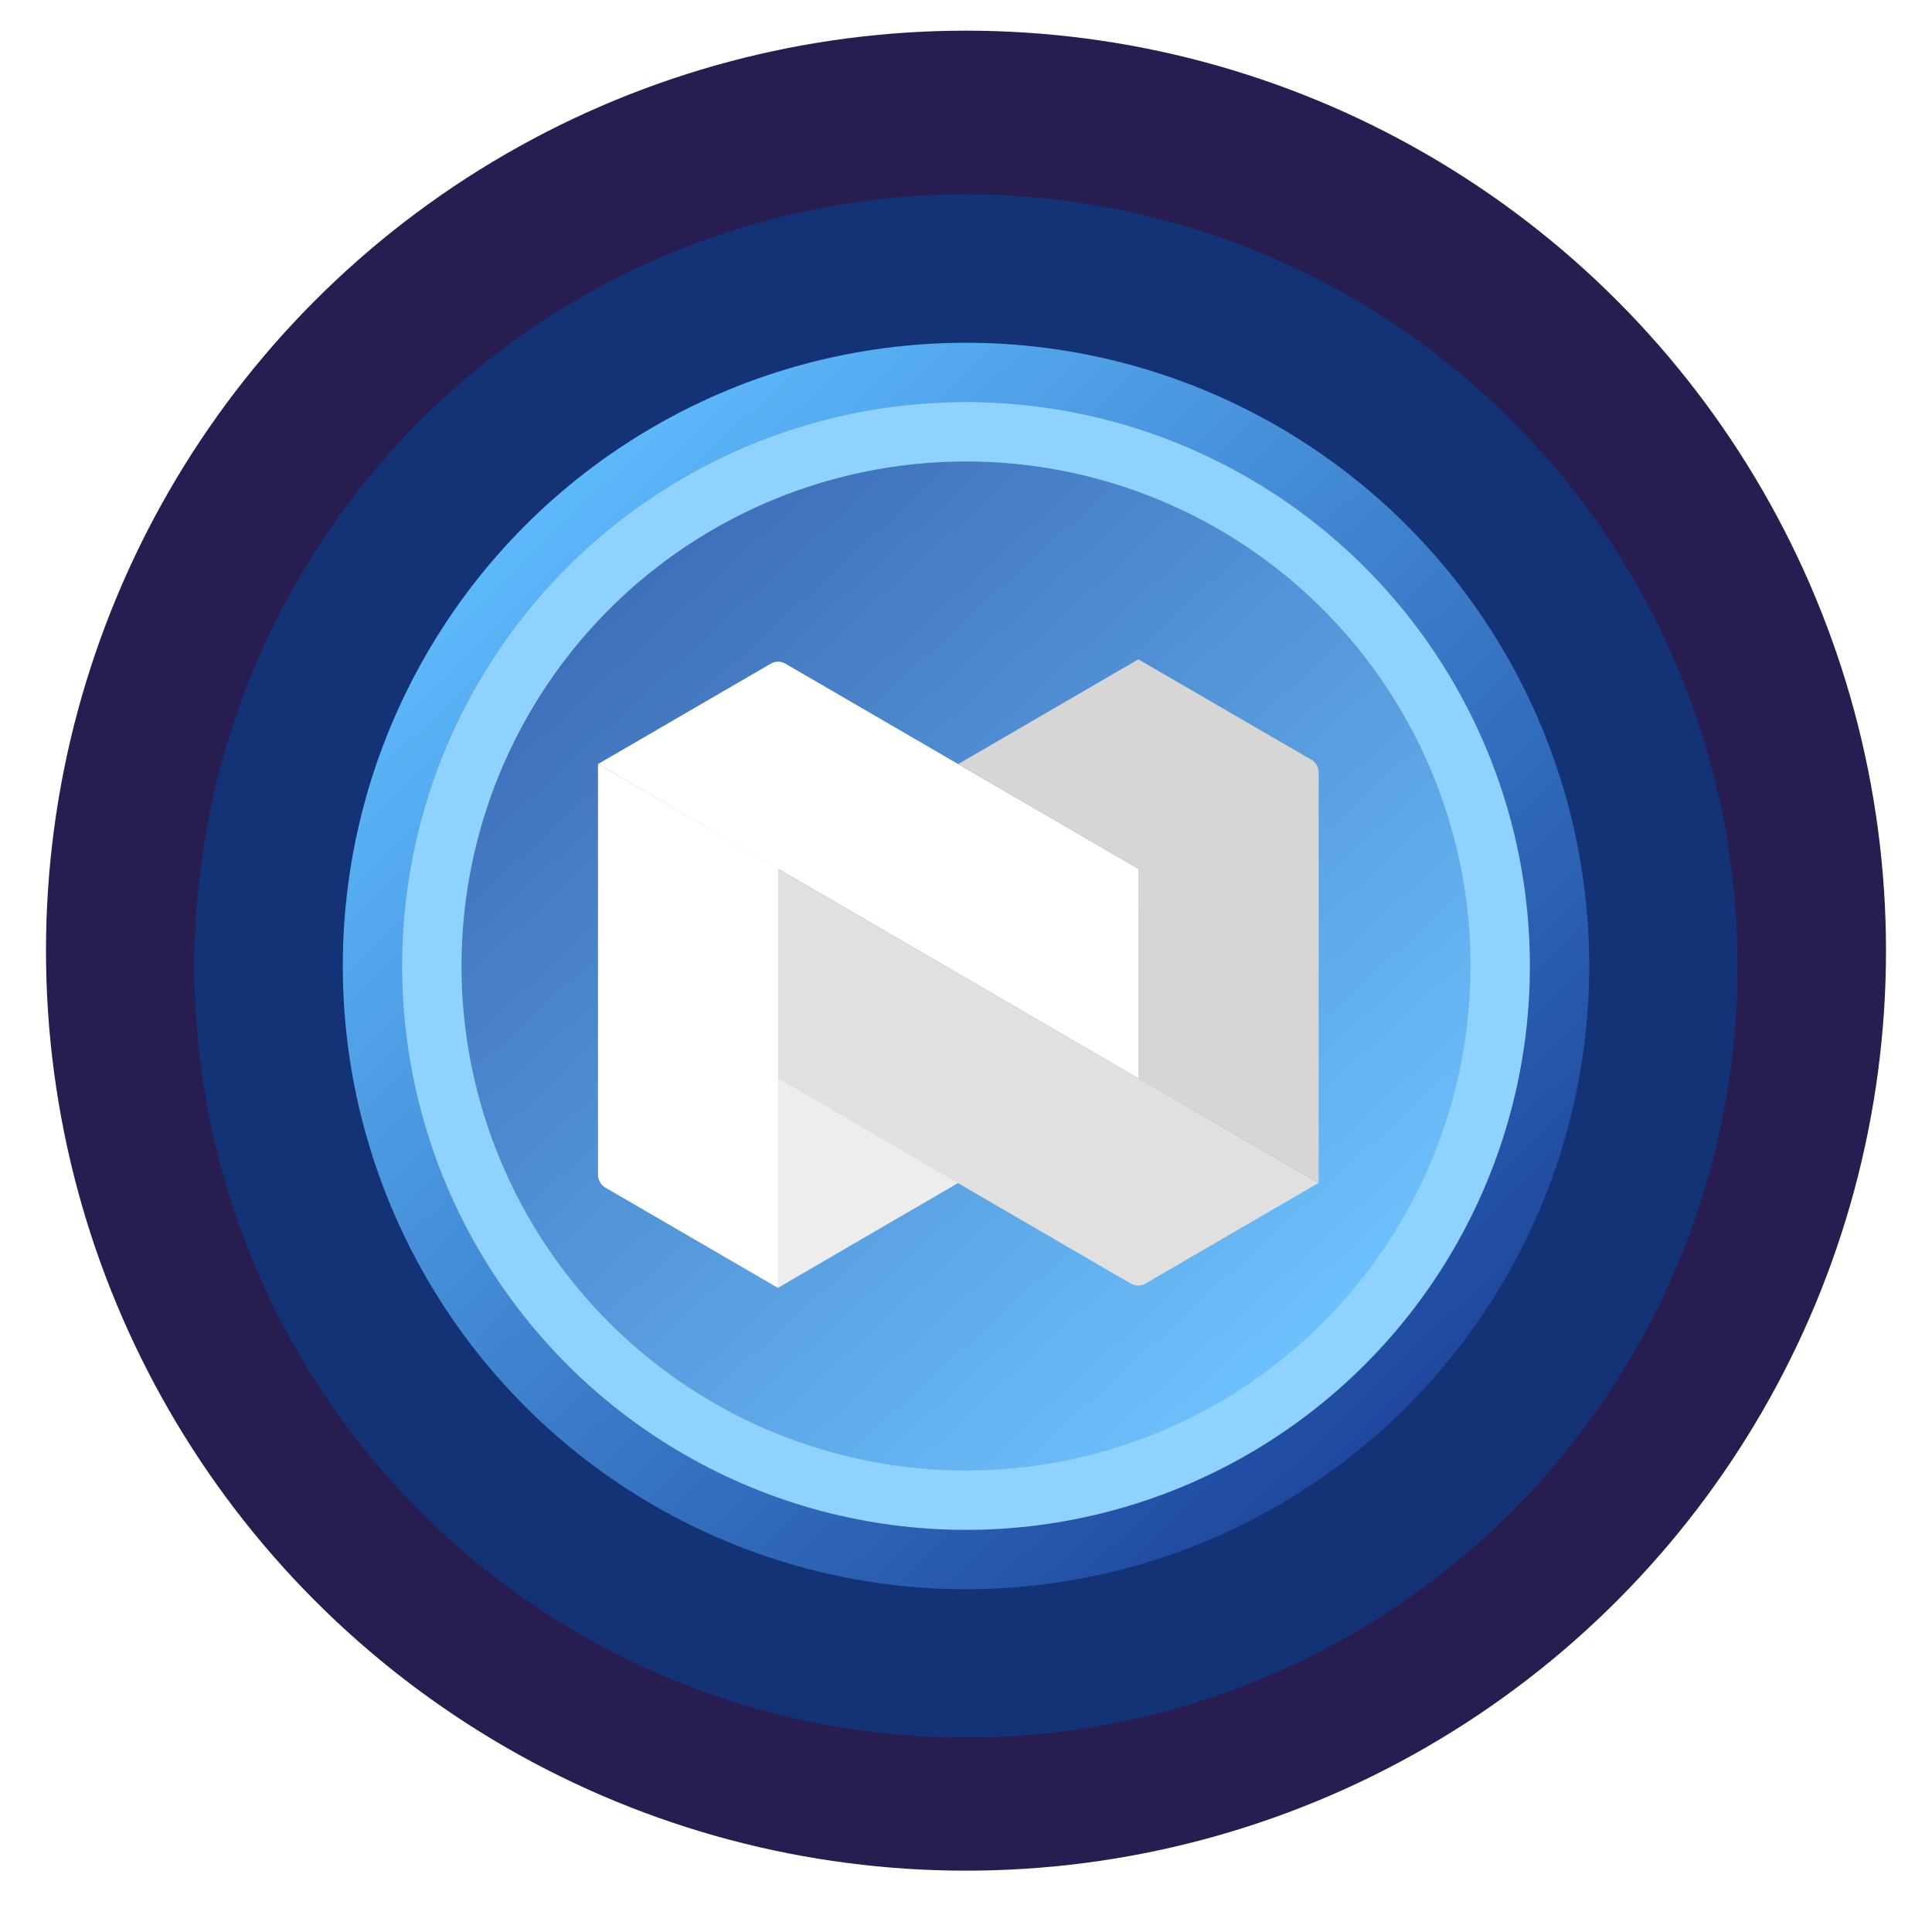 <svg width="126" height="126" viewBox="0 0 126 126" fill="none" xmlns="http://www.w3.org/2000/svg">
    <circle cx="63" cy="62" r="60" fill="#11053F" fill-opacity="0.9"/>
    <g filter="url(#filter0_d)">
        <circle cx="63" cy="63" r="50.323" fill="#143377"/>
    </g>
    <g filter="url(#filter1_d)">
        <circle cx="63.001" cy="63" r="40.645" fill="url(#paint0_linear)"/>
    </g>
    <g filter="url(#filter2_d)">
        <circle cx="63.001" cy="63" r="36.774" fill="#90D2FF"/>
    </g>
    <circle cx="63.001" cy="63" r="32.903" fill="url(#paint1_linear)" fill-opacity="0.7"/>
    <g clip-path="url(#clip0)">
        <path d="M51.196 43.268L74.24 56.661V70.321L39 49.83L50.294 43.268C50.433 43.193 50.588 43.153 50.745 43.153C50.903 43.153 51.058 43.193 51.196 43.268Z" fill="white"/>
        <path d="M74.24 43L62.49 49.83L74.24 56.66V43Z" fill="#D6D6D6"/>
        <path d="M74.24 43L85.544 49.562C85.68 49.646 85.793 49.762 85.872 49.901C85.952 50.039 85.996 50.196 86 50.356V77.141L74.24 70.321V43Z" fill="#D6D6D6"/>
        <path d="M85.991 77.151L74.697 83.713C74.553 83.797 74.389 83.842 74.222 83.842C74.056 83.842 73.892 83.797 73.748 83.713L50.713 70.321V56.642L85.991 77.151Z" fill="#E0E0E0"/>
        <path d="M39 49.83V76.615C38.999 76.78 39.041 76.943 39.12 77.087C39.2 77.231 39.316 77.352 39.456 77.438L50.75 84V56.641L39 49.83Z" fill="white"/>
        <path d="M50.75 83.981L62.49 77.15L50.75 70.32V83.981Z" fill="#EDEDED"/>
    </g>
    <defs>
        <filter id="filter0_d" x="0.678" y="0.678" width="124.645" height="124.645" filterUnits="userSpaceOnUse" color-interpolation-filters="sRGB">
            <feFlood flood-opacity="0" result="BackgroundImageFix"/>
            <feColorMatrix in="SourceAlpha" type="matrix" values="0 0 0 0 0 0 0 0 0 0 0 0 0 0 0 0 0 0 127 0" result="hardAlpha"/>
            <feMorphology radius="2" operator="dilate" in="SourceAlpha" result="effect1_dropShadow"/>
            <feOffset/>
            <feGaussianBlur stdDeviation="5"/>
            <feColorMatrix type="matrix" values="0 0 0 0 0.157 0 0 0 0 0.325 0 0 0 0 0.765 0 0 0 1 0"/>
            <feBlend mode="normal" in2="BackgroundImageFix" result="effect1_dropShadow"/>
            <feBlend mode="normal" in="SourceGraphic" in2="effect1_dropShadow" result="shape"/>
        </filter>
        <filter id="filter1_d" x="17.355" y="17.355" width="91.29" height="91.29" filterUnits="userSpaceOnUse" color-interpolation-filters="sRGB">
            <feFlood flood-opacity="0" result="BackgroundImageFix"/>
            <feColorMatrix in="SourceAlpha" type="matrix" values="0 0 0 0 0 0 0 0 0 0 0 0 0 0 0 0 0 0 127 0" result="hardAlpha"/>
            <feMorphology radius="1" operator="dilate" in="SourceAlpha" result="effect1_dropShadow"/>
            <feOffset/>
            <feGaussianBlur stdDeviation="2"/>
            <feColorMatrix type="matrix" values="0 0 0 0 0.157 0 0 0 0 0.325 0 0 0 0 0.765 0 0 0 1 0"/>
            <feBlend mode="normal" in2="BackgroundImageFix" result="effect1_dropShadow"/>
            <feBlend mode="normal" in="SourceGraphic" in2="effect1_dropShadow" result="shape"/>
        </filter>
        <filter id="filter2_d" x="21.227" y="21.226" width="83.548" height="83.548" filterUnits="userSpaceOnUse" color-interpolation-filters="sRGB">
            <feFlood flood-opacity="0" result="BackgroundImageFix"/>
            <feColorMatrix in="SourceAlpha" type="matrix" values="0 0 0 0 0 0 0 0 0 0 0 0 0 0 0 0 0 0 127 0" result="hardAlpha"/>
            <feMorphology radius="1" operator="dilate" in="SourceAlpha" result="effect1_dropShadow"/>
            <feOffset/>
            <feGaussianBlur stdDeviation="2"/>
            <feColorMatrix type="matrix" values="0 0 0 0 0 0 0 0 0 0 0 0 0 0 0 0 0 0 0.25 0"/>
            <feBlend mode="normal" in2="BackgroundImageFix" result="effect1_dropShadow"/>
            <feBlend mode="normal" in="SourceGraphic" in2="effect1_dropShadow" result="shape"/>
        </filter>
        <linearGradient id="paint0_linear" x1="95.42" y1="95.419" x2="32.517" y2="30.096" gradientUnits="userSpaceOnUse">
            <stop stop-color="#1A4199"/>
            <stop offset="1" stop-color="#60BEFF"/>
        </linearGradient>
        <linearGradient id="paint1_linear" x1="38.5" y1="37.5" x2="86.5" y2="90" gradientUnits="userSpaceOnUse">
            <stop stop-color="#1A4199"/>
            <stop offset="1" stop-color="#60BEFF"/>
        </linearGradient>
        <clipPath id="clip0">
            <rect width="47" height="41" fill="white" transform="translate(39 43)"/>
        </clipPath>
    </defs>
</svg>
